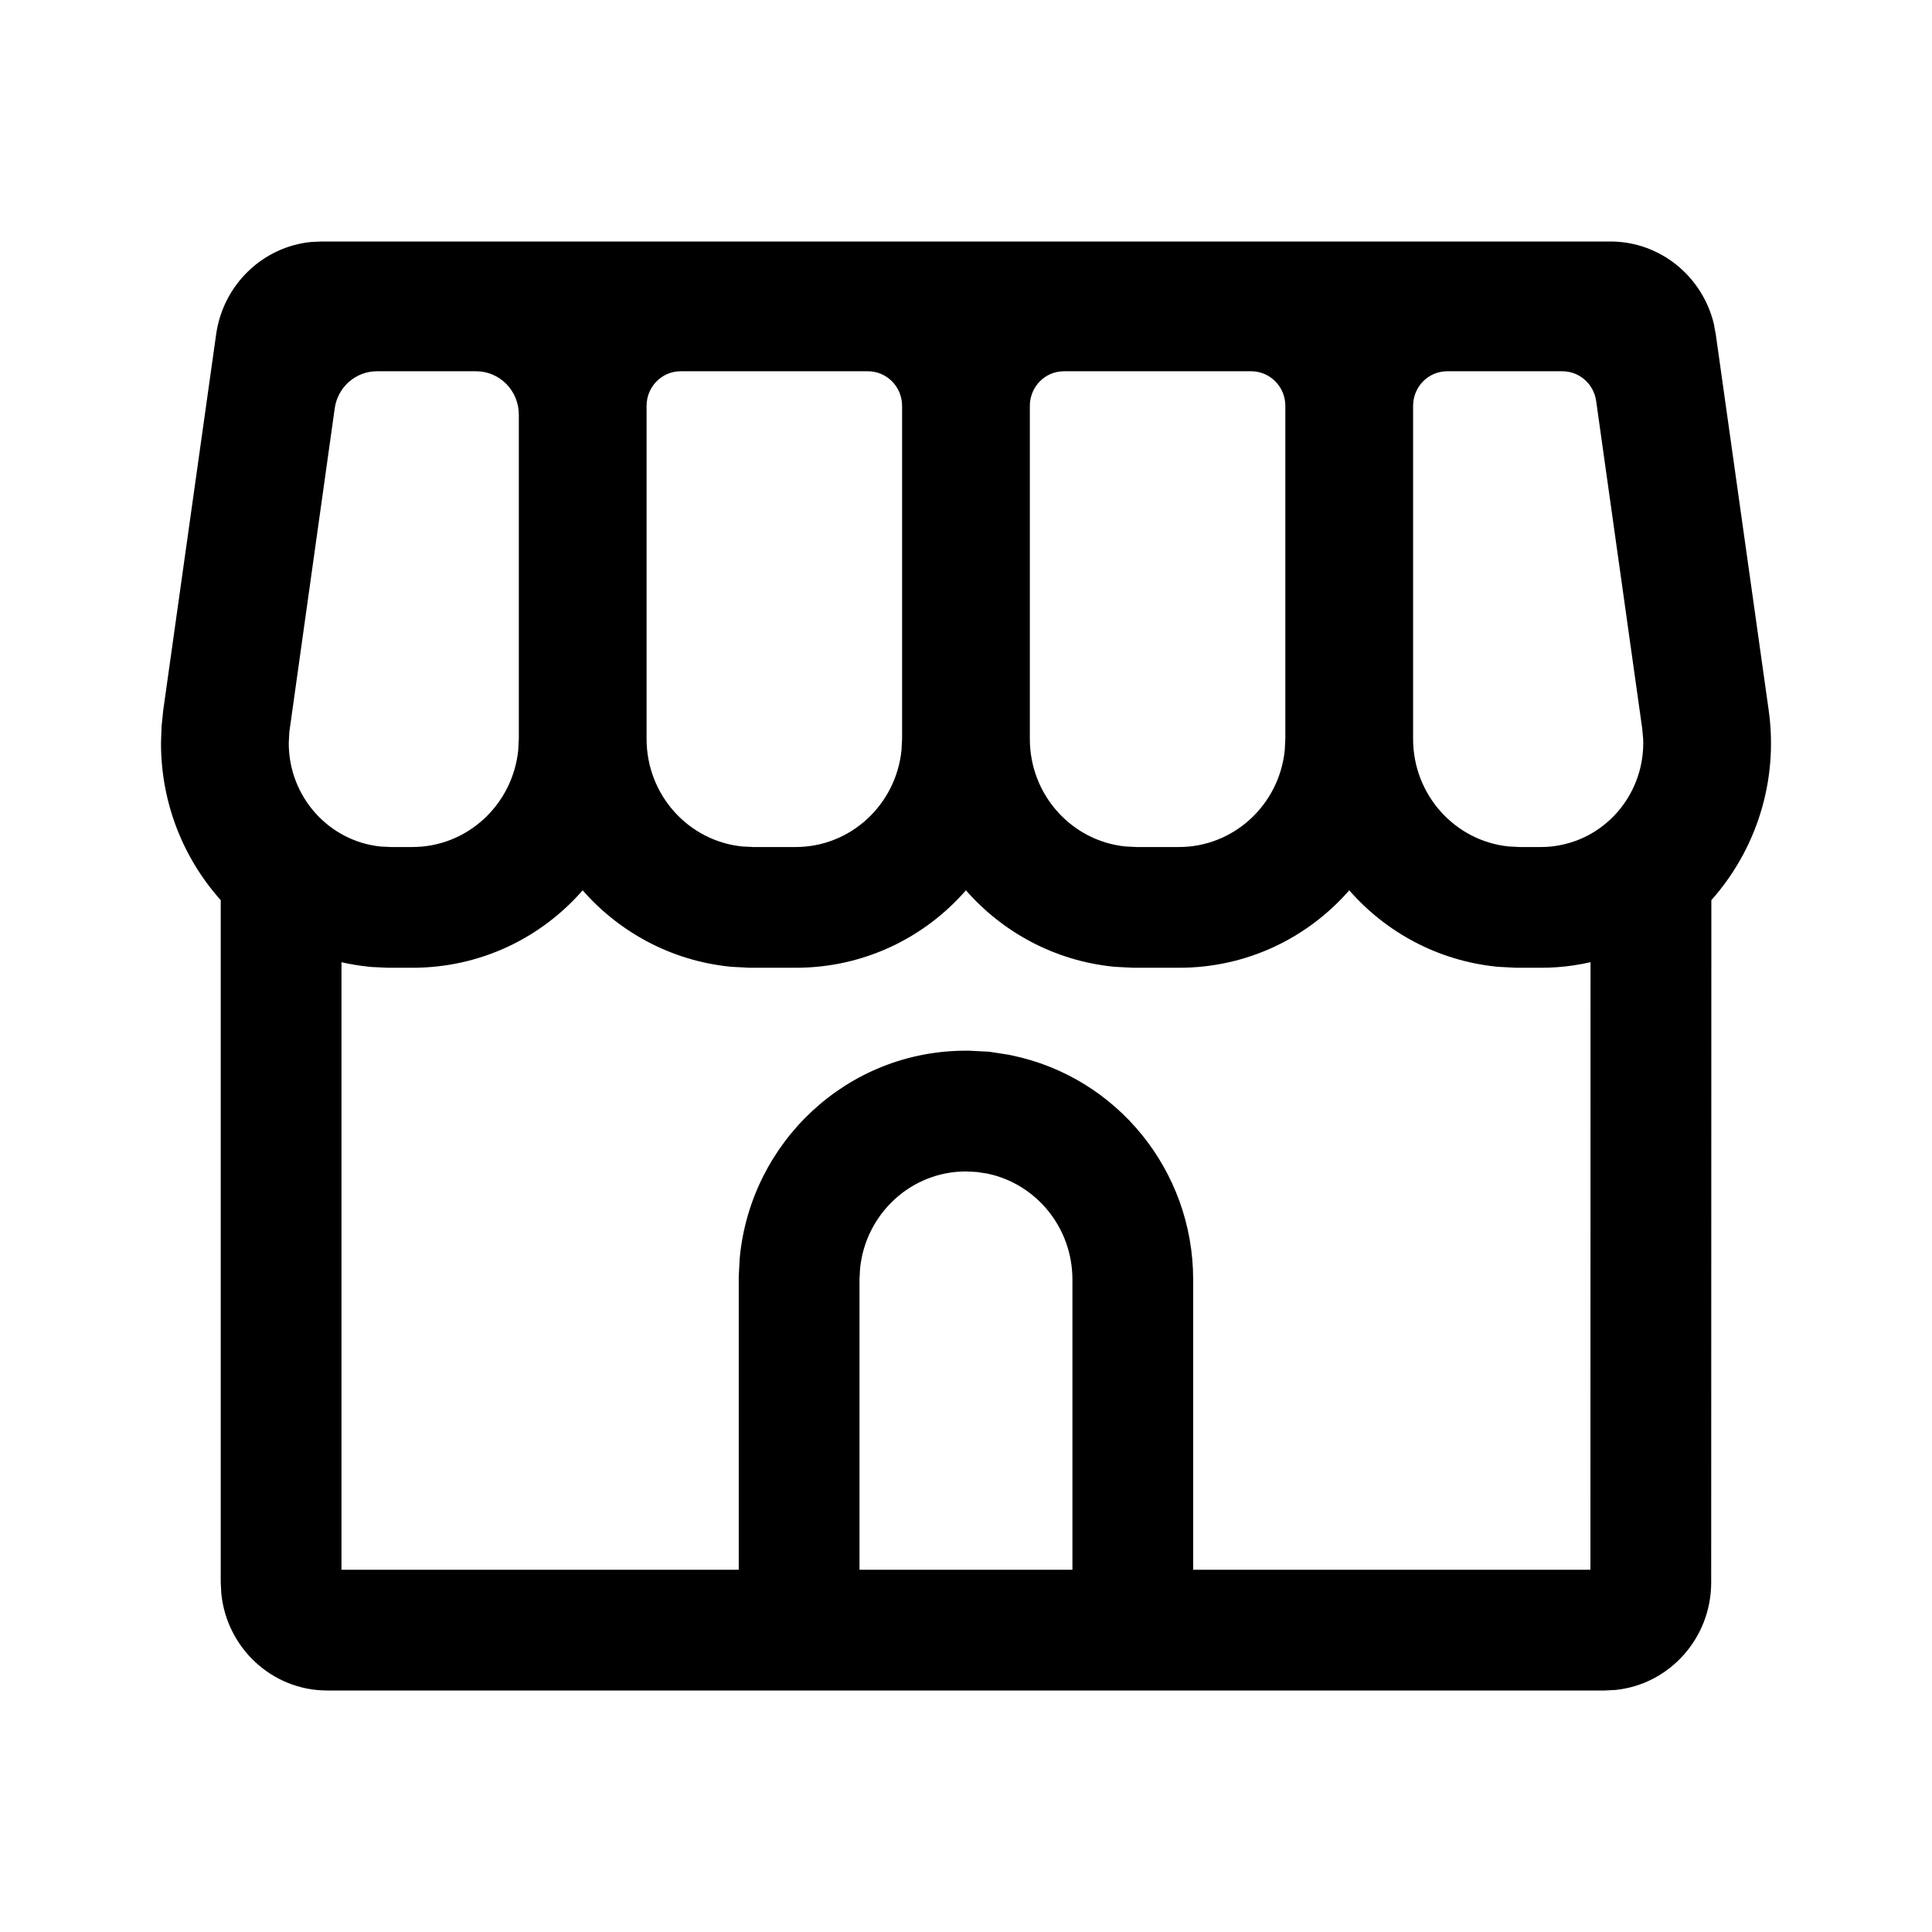<svg aria-hidden="true" focusable="false" class="fl-none" width="24" height="24" viewBox="0 0 24 24" xmlns="http://www.w3.org/2000/svg"><path fill-rule="evenodd" clip-rule="evenodd" d="M21.259 11.182L21.257 19.657C21.257 20.352 20.737 20.924 20.07 20.993L19.935 21H4.064C3.38 21 2.816 20.471 2.749 19.794L2.742 19.657L2.742 11.182C2.281 10.667 2 9.982 2 9.231L2.007 9.026L2.028 8.821L2.685 4.153C2.772 3.536 3.264 3.066 3.864 3.006L3.994 3H20.005C20.619 3 21.146 3.428 21.29 4.023L21.314 4.153L21.971 8.821C22.096 9.711 21.809 10.564 21.259 11.182ZM10.677 19.5H13.322V15.896C13.322 15.246 12.869 14.705 12.266 14.579L12.135 14.559L12 14.552C11.315 14.552 10.752 15.081 10.684 15.758L10.677 15.896V19.5ZM19.758 11.953L19.757 19.5H14.822V15.896C14.822 14.537 13.871 13.381 12.571 13.111L12.534 13.103L12.289 13.065L12.038 13.052H12C10.518 13.052 9.333 14.191 9.191 15.609L9.188 15.646L9.177 15.858V19.5H4.242L4.242 11.953C4.35 11.978 4.461 11.996 4.574 12.008L4.612 12.012L4.819 12.022H5.122C5.972 12.022 6.725 11.648 7.238 11.06C7.693 11.579 8.334 11.932 9.065 12.008L9.104 12.011L9.316 12.022H9.884C10.733 12.022 11.486 11.648 11.999 11.06C12.454 11.579 13.095 11.932 13.826 12.008L13.865 12.011L14.077 12.022H14.645C15.495 12.022 16.247 11.648 16.761 11.06C17.215 11.579 17.856 11.932 18.588 12.008L18.626 12.011L18.838 12.022H19.141C19.273 12.022 19.405 12.013 19.536 11.994C19.612 11.983 19.686 11.969 19.758 11.953ZM8.032 5.042C8.032 4.804 8.221 4.612 8.455 4.612H10.782C11.016 4.612 11.206 4.804 11.206 5.042L11.206 9.179L11.199 9.316C11.132 9.994 10.568 10.522 9.884 10.522H9.355L9.219 10.515C8.552 10.447 8.032 9.875 8.032 9.179L8.032 5.042ZM17.554 5.042C17.554 4.804 17.743 4.612 17.977 4.612H19.409C19.619 4.612 19.798 4.769 19.828 4.981L20.4 9.049L20.412 9.18C20.438 9.834 19.973 10.415 19.321 10.509C19.262 10.518 19.201 10.522 19.141 10.522H18.877L18.741 10.515C18.075 10.447 17.554 9.875 17.554 9.179L17.554 5.042ZM3.587 9.231L3.594 9.094L4.158 5.073C4.195 4.809 4.418 4.612 4.682 4.612H5.915C6.208 4.612 6.444 4.853 6.445 5.149L6.445 9.179L6.438 9.316C6.37 9.994 5.807 10.522 5.122 10.522H4.858L4.728 10.516C4.087 10.45 3.587 9.9 3.587 9.231ZM12.793 9.179L12.793 5.042C12.793 4.804 12.982 4.612 13.216 4.612H15.543C15.777 4.612 15.967 4.804 15.967 5.042L15.967 9.179L15.96 9.316C15.893 9.994 15.329 10.522 14.645 10.522H14.116L13.98 10.515C13.313 10.447 12.793 9.875 12.793 9.179Z"></path></svg>